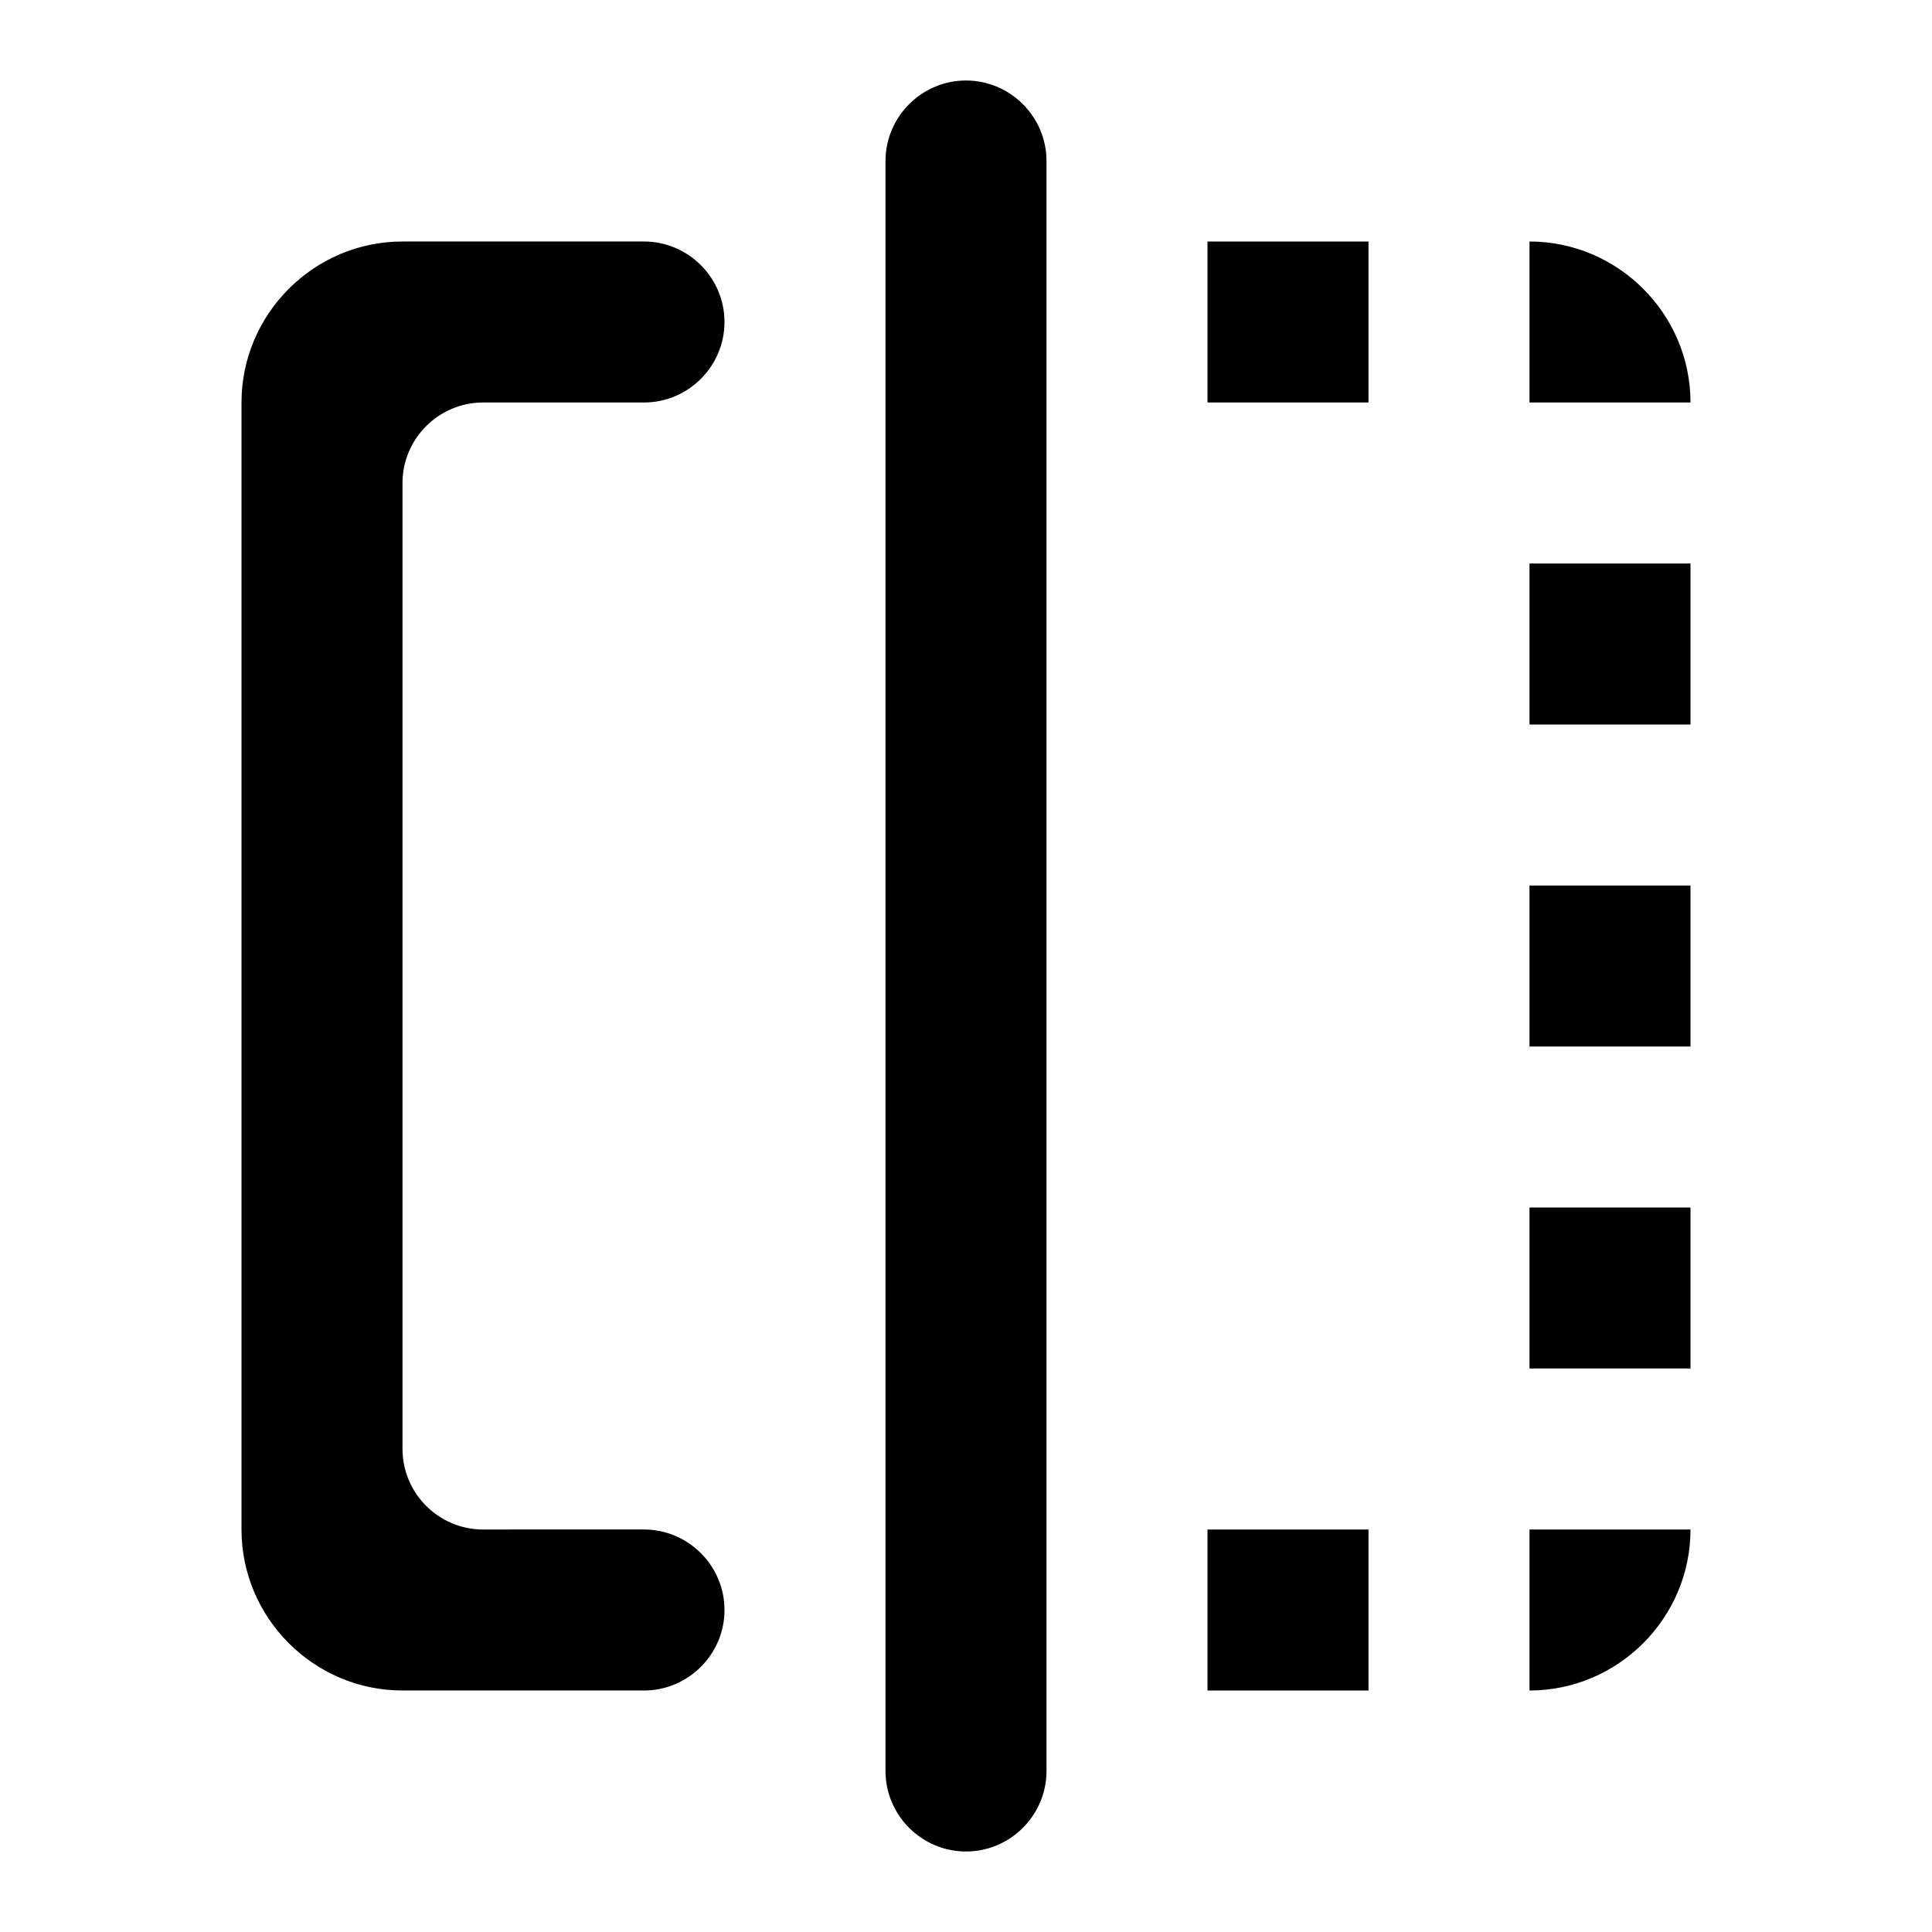 <?xml version="1.0" encoding="utf-8"?>
<!-- Generator: Adobe Illustrator 19.1.0, SVG Export Plug-In . SVG Version: 6.00 Build 0)  -->
<svg version="1.1" xmlns="http://www.w3.org/2000/svg" xmlns:xlink="http://www.w3.org/1999/xlink" x="0px" y="0px" width="24px"
	 height="24px" viewBox="0 0 24 24" enable-background="new 0 0 24 24" xml:space="preserve">
<g id="Bounding_Boxes">
	<g id="ui_x5F_spec_x5F_header_copy_3">
	</g>
	<path fill="none" d="M0,0h24v24H0V0z"/>
</g>
<g id="Rounded">
	<g id="ui_x5F_spec_x5F_header_copy_7">
	</g>
	<path d="M15,21h2v-2h-2V21z M19,9h2V7h-2V9z M3,5v14c0,1.1,0.9,2,2,2h3c0.55,0,1-0.45,1-1v0c0-0.55-0.45-1-1-1H6
		c-0.55,0-1-0.45-1-1V6c0-0.55,0.45-1,1-1h2c0.55,0,1-0.45,1-1v0c0-0.55-0.45-1-1-1H5C3.9,3,3,3.9,3,5z M19,3v2h2
		C21,3.9,20.1,3,19,3z M12,23L12,23c0.55,0,1-0.45,1-1V2c0-0.55-0.45-1-1-1h0c-0.55,0-1,0.45-1,1v20C11,22.55,11.45,23,12,23z
		 M19,17h2v-2h-2V17z M15,5h2V3h-2V5z M19,13h2v-2h-2V13z M19,21c1.1,0,2-0.9,2-2h-2V21z"/>
</g>
</svg>
